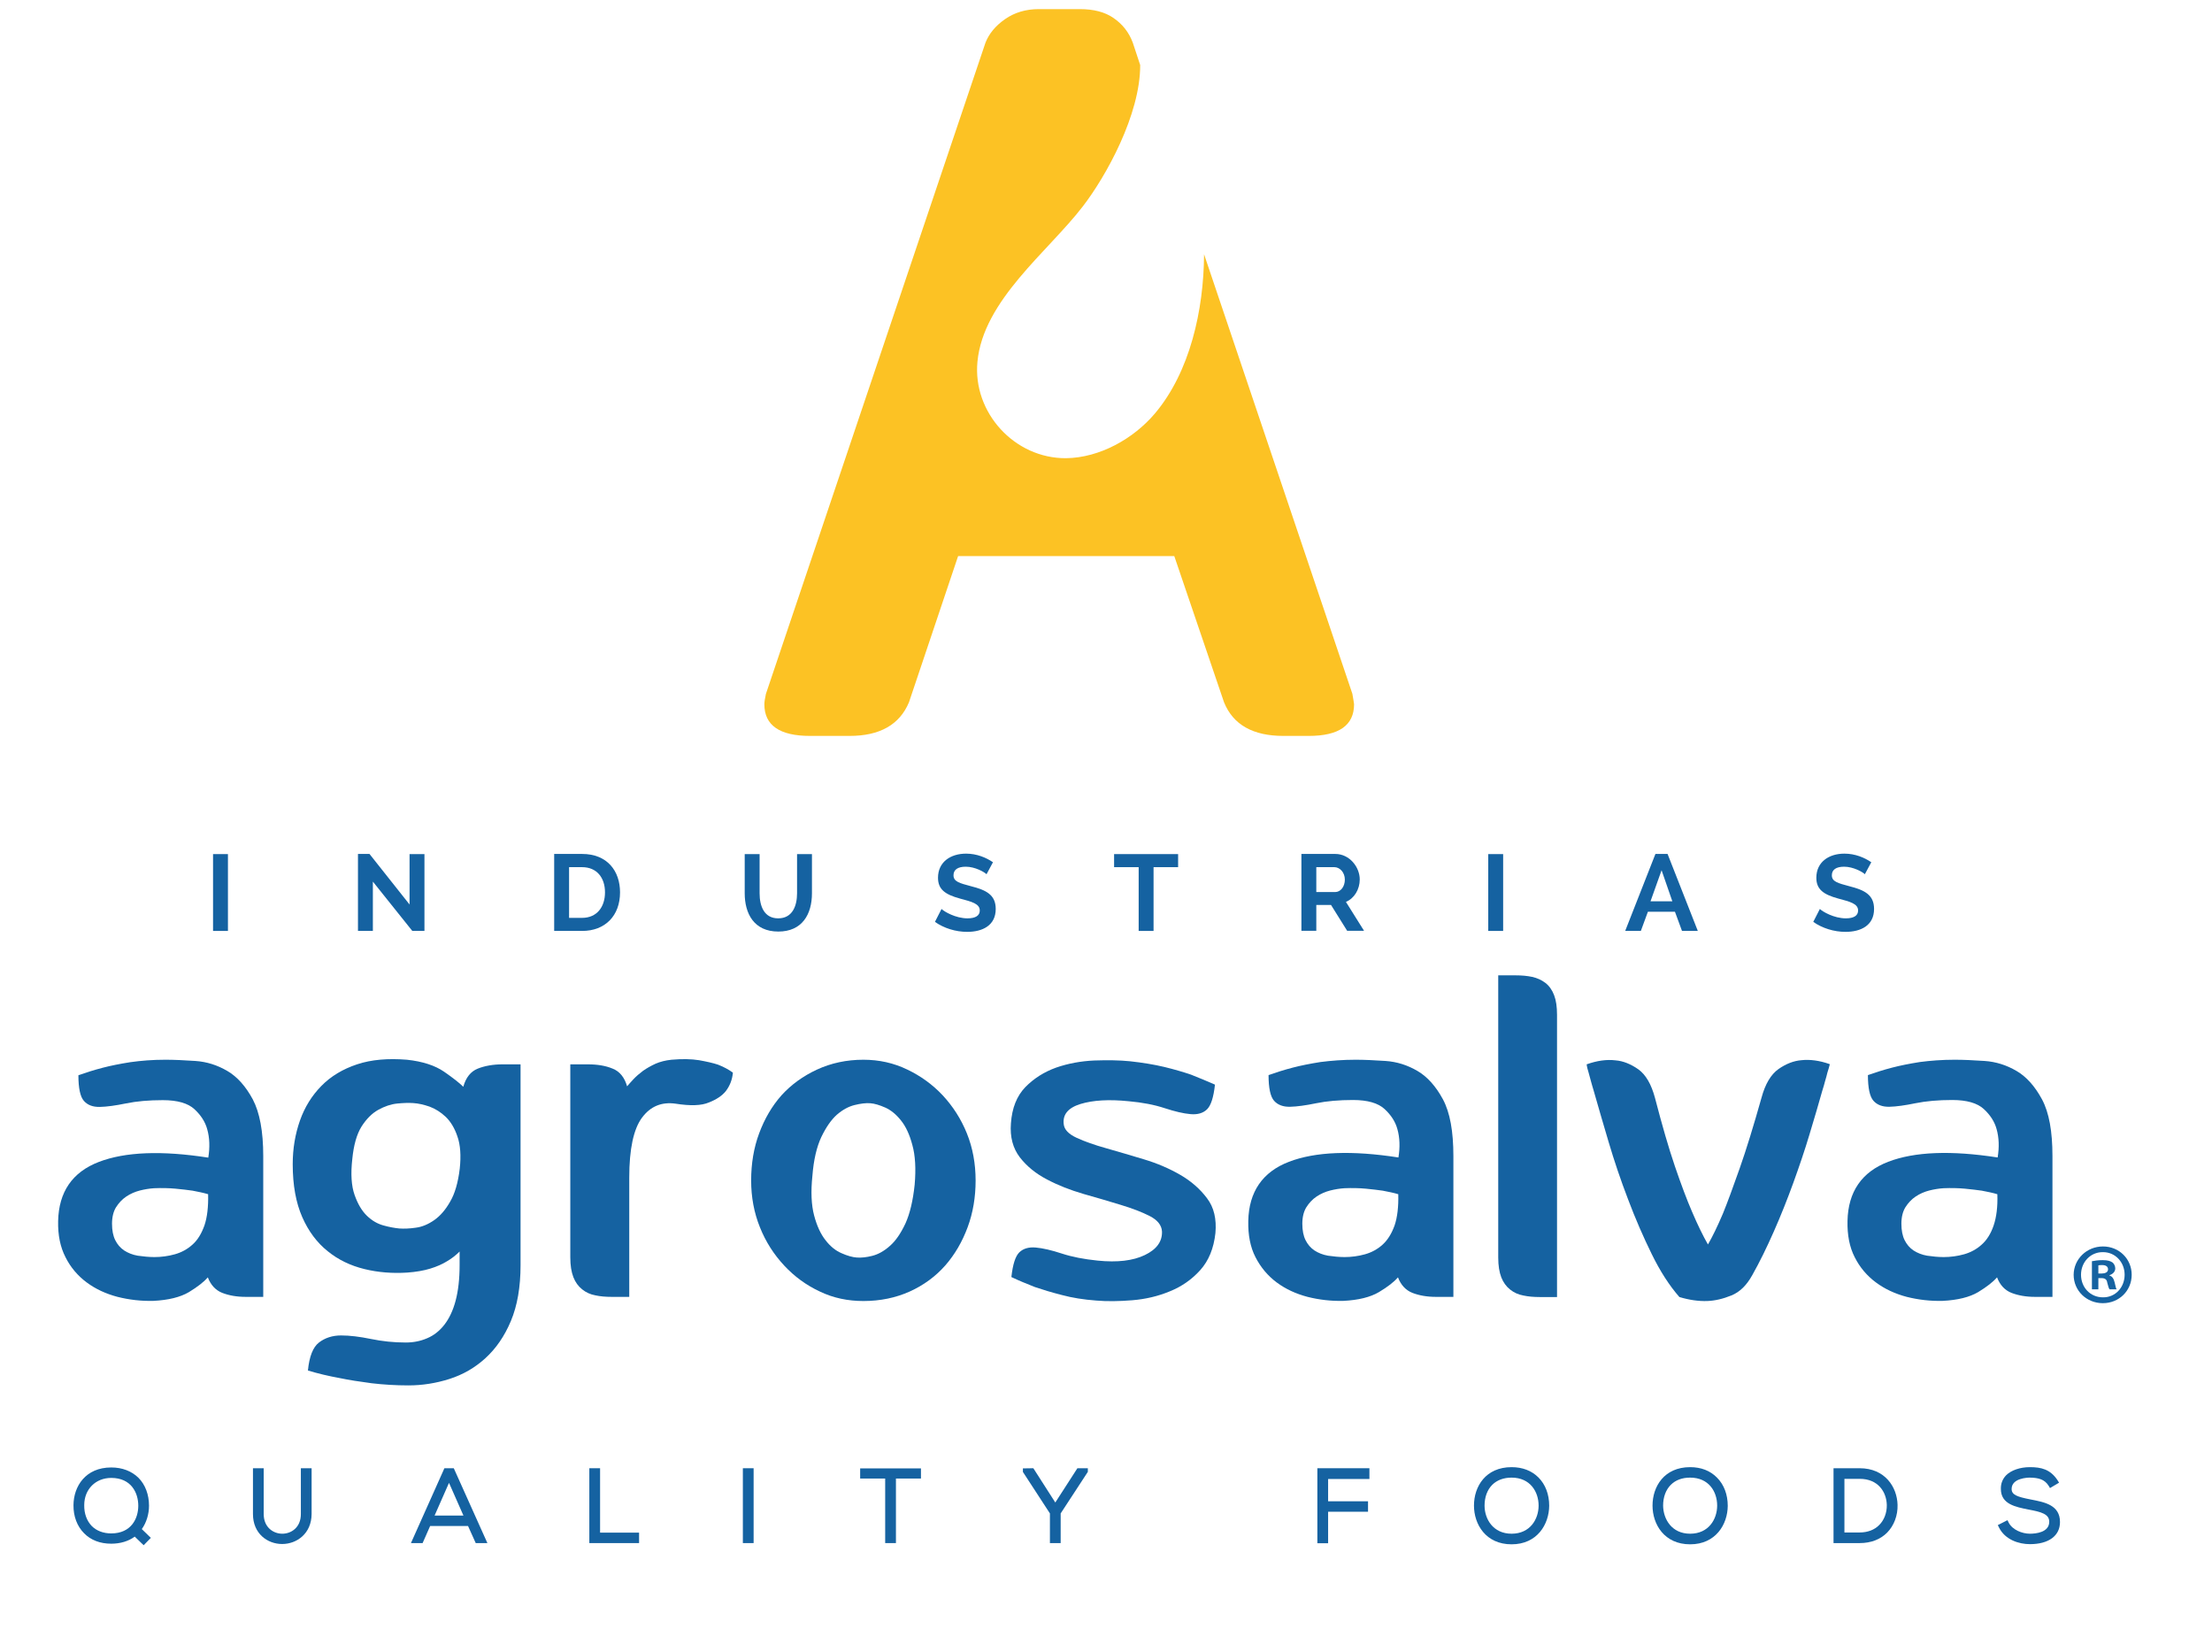 <svg width="150" height="112" xmlns="http://www.w3.org/2000/svg" xmlns:xlink="http://www.w3.org/1999/xlink" overflow="hidden"><defs><clipPath id="clip0"><rect x="902" y="583" width="150" height="112"/></clipPath><clipPath id="clip1"><rect x="905" y="583" width="142" height="105"/></clipPath></defs><g clip-path="url(#clip0)" transform="translate(-902 -583)"><g clip-path="url(#clip1)"><path d="M5.976 101.372C5.976 101.945 5.789 102.538 5.424 102.976L6.018 103.548 5.789 103.798 5.206 103.236C4.82 103.569 4.269 103.777 3.602 103.777 2.009 103.777 1.208 102.632 1.228 101.341 1.239 100.092 2.03 98.967 3.602 98.967 5.185 98.967 5.976 100.092 5.976 101.372M1.582 101.341C1.572 102.455 2.238 103.434 3.602 103.434 4.945 103.434 5.622 102.455 5.622 101.372 5.622 100.269 4.945 99.311 3.602 99.311 2.405 99.311 1.582 100.196 1.582 101.341" fill="#1562A1" transform="matrix(1 0 0 1.001 905.942 583.618)"/><path d="M5.799 104.058 5.195 103.475C4.768 103.788 4.216 103.954 3.602 103.954 2.853 103.954 2.218 103.715 1.759 103.246 1.291 102.778 1.031 102.101 1.041 101.341 1.052 100.071 1.853 98.79 3.602 98.79 4.352 98.79 4.987 99.04 5.445 99.488 5.913 99.956 6.163 100.633 6.163 101.383 6.163 101.955 5.986 102.528 5.674 102.965L6.288 103.559 5.799 104.058ZM3.602 99.498C2.54 99.498 1.77 100.269 1.77 101.341 1.759 101.914 1.947 102.413 2.28 102.757 2.603 103.08 3.061 103.257 3.602 103.257 4.956 103.257 5.435 102.247 5.435 101.383 5.435 100.508 4.956 99.498 3.602 99.498M2.499 99.394C2.228 99.54 2.009 99.727 1.853 99.946 2.02 99.727 2.238 99.54 2.499 99.394" fill="#1562A1" transform="matrix(1 0 0 1.001 905.942 583.618)"/><path d="M16.991 99.03 16.991 101.955C16.991 104.412 13.389 104.423 13.389 101.955L13.389 99.03 13.743 99.03 13.743 101.955C13.743 103.975 16.626 103.965 16.626 101.955L16.626 99.03 16.991 99.03Z" fill="#1562A1" transform="matrix(1 0 0 1.001 905.942 583.618)"/><path d="M15.19 103.975C14.201 103.975 13.212 103.278 13.212 101.945L13.212 98.842 13.94 98.842 13.94 101.945C13.94 102.851 14.596 103.278 15.2 103.278 15.804 103.278 16.46 102.861 16.46 101.945L16.46 98.842 17.189 98.842 17.189 101.945C17.178 103.278 16.179 103.975 15.19 103.975" fill="#1562A1" transform="matrix(1 0 0 1.001 905.942 583.618)"/><path d="M28.433 103.725 27.912 102.57 25.101 102.57 24.591 103.725 24.206 103.725 26.319 99.03 26.715 99.03 28.828 103.725 28.433 103.725ZM27.777 102.236 26.517 99.373 25.257 102.236 27.777 102.236Z" fill="#1562A1" transform="matrix(1 0 0 1.001 905.942 583.618)"/><path d="M29.109 103.913 28.318 103.913 27.797 102.757 25.226 102.757 24.716 103.913 23.925 103.913 26.194 98.842 26.829 98.842 29.109 103.913ZM25.528 102.049 27.485 102.049 26.506 99.832 25.528 102.049Z" fill="#1562A1" transform="matrix(1 0 0 1.001 905.942 583.618)"/><path d="M36.564 99.03 36.564 103.382 39.208 103.382 39.208 103.725 36.199 103.725 36.199 99.03Z" fill="#1562A1" transform="matrix(1 0 0 1.001 905.942 583.618)"/><path d="M39.395 103.913 36.022 103.913 36.022 98.842 36.751 98.842 36.751 103.205 39.395 103.205Z" fill="#1562A1" transform="matrix(1 0 0 1.001 905.942 583.618)"/><path d="M46.621 99.03 46.975 99.03 46.975 103.725 46.621 103.725Z" fill="#1562A1" transform="matrix(1 0 0 1.001 905.942 583.618)"/><path d="M46.433 98.842 47.162 98.842 47.162 103.913 46.433 103.913Z" fill="#1562A1" transform="matrix(1 0 0 1.001 905.942 583.618)"/><path d="M56.272 99.363 54.575 99.363 54.575 99.04 58.333 99.04 58.333 99.363 56.636 99.363 56.636 103.725 56.272 103.725Z" fill="#1562A1" transform="matrix(1 0 0 1.001 905.942 583.618)"/><path d="M56.813 103.913 56.084 103.913 56.084 99.54 54.387 99.54 54.387 98.853 58.51 98.853 58.51 99.54 56.813 99.54Z" fill="#1562A1" transform="matrix(1 0 0 1.001 905.942 583.618)"/><path d="M67.443 101.851 65.61 99.04 65.61 99.03 66.027 99.03 67.62 101.497 69.223 99.03 69.639 99.03 69.639 99.04 67.807 101.851 67.807 103.725 67.443 103.725Z" fill="#1562A1" transform="matrix(1 0 0 1.001 905.942 583.618)"/><path d="M67.984 103.913 67.255 103.913 67.255 101.903 65.423 99.092 65.423 98.853 66.131 98.842 67.62 101.164 69.119 98.842 69.827 98.842 69.827 99.082 69.796 99.134 67.984 101.903Z" fill="#1562A1" transform="matrix(1 0 0 1.001 905.942 583.618)"/><path d="M85.933 101.268 88.64 101.268 88.64 101.601 85.933 101.601 85.933 103.736 85.568 103.736 85.568 99.03 88.733 99.03 88.733 99.394 85.933 99.394Z" fill="#1562A1" transform="matrix(1 0 0 1.001 905.942 583.618)"/><path d="M86.12 103.923 85.391 103.923 85.391 98.842 88.921 98.842 88.921 99.571 86.12 99.571 86.12 101.081 88.827 101.081 88.827 101.789 86.12 101.789Z" fill="#1562A1" transform="matrix(1 0 0 1.001 905.942 583.618)"/><path d="M100.925 101.383C100.914 102.611 100.133 103.808 98.551 103.808 96.968 103.808 96.177 102.611 96.177 101.372 96.177 100.113 96.958 98.957 98.551 98.957 100.144 98.957 100.935 100.113 100.925 101.383M96.542 101.372C96.552 102.434 97.218 103.465 98.561 103.465 99.904 103.465 100.581 102.434 100.581 101.372 100.581 100.29 99.915 99.29 98.561 99.29 97.208 99.29 96.531 100.269 96.542 101.372" fill="#1562A1" transform="matrix(1 0 0 1.001 905.942 583.618)"/><path d="M98.561 103.996C96.802 103.996 96.011 102.632 96.011 101.372 96.011 100.081 96.802 98.769 98.561 98.769 99.3 98.769 99.925 99.009 100.383 99.467 100.862 99.946 101.112 100.623 101.112 101.383 101.102 102.642 100.3 103.996 98.561 103.996M98.561 99.478C98.03 99.478 97.572 99.644 97.249 99.967 96.906 100.31 96.729 100.81 96.729 101.372 96.729 102.288 97.312 103.278 98.561 103.278 99.821 103.278 100.394 102.288 100.394 101.372 100.394 100.435 99.821 99.478 98.561 99.478" fill="#1562A1" transform="matrix(1 0 0 1.001 905.942 583.618)"/><path d="M113.033 101.383C113.022 102.611 112.241 103.808 110.659 103.808 109.076 103.808 108.285 102.611 108.285 101.372 108.285 100.113 109.076 98.957 110.659 98.957 112.252 98.957 113.043 100.113 113.033 101.383M108.65 101.372C108.66 102.434 109.326 103.465 110.669 103.465 112.012 103.465 112.689 102.434 112.689 101.372 112.689 100.29 112.012 99.29 110.669 99.29 109.316 99.29 108.65 100.269 108.65 101.372" fill="#1562A1" transform="matrix(1 0 0 1.001 905.942 583.618)"/><path d="M110.669 103.996C108.91 103.996 108.119 102.632 108.119 101.372 108.119 100.081 108.91 98.769 110.669 98.769 111.409 98.769 112.033 99.009 112.491 99.478 112.97 99.956 113.22 100.633 113.22 101.393 113.21 102.642 112.408 103.996 110.669 103.996M110.669 99.478C110.128 99.478 109.68 99.644 109.358 99.967 109.014 100.31 108.837 100.81 108.837 101.372 108.847 102.288 109.42 103.278 110.669 103.278 111.929 103.278 112.502 102.288 112.502 101.372 112.502 100.435 111.94 99.478 110.669 99.478" fill="#1562A1" transform="matrix(1 0 0 1.001 905.942 583.618)"/><path d="M124.547 101.331C124.579 102.528 123.808 103.736 122.163 103.736L120.57 103.736 120.57 99.04 122.163 99.04C123.756 99.03 124.526 100.165 124.547 101.331M120.935 99.373 120.935 103.382 122.163 103.382C123.558 103.382 124.204 102.33 124.183 101.331 124.162 100.352 123.517 99.373 122.163 99.373L120.935 99.373Z" fill="#1562A1" transform="matrix(1 0 0 1.001 905.942 583.618)"/><path d="M122.163 103.913 120.393 103.913 120.393 98.842 122.163 98.842C123.891 98.842 124.703 100.123 124.735 101.32 124.756 102.039 124.495 102.726 124.037 103.194 123.579 103.663 122.934 103.913 122.163 103.913M121.122 103.194 122.163 103.194C122.705 103.194 123.173 103.017 123.496 102.684 123.829 102.351 124.016 101.851 124.006 101.331 123.985 100.446 123.412 99.561 122.174 99.561L121.132 99.561 121.132 103.194ZM124.162 102.351C124.068 102.559 123.943 102.736 123.798 102.903 123.954 102.747 124.068 102.559 124.162 102.351" fill="#1562A1" transform="matrix(1 0 0 1.001 905.942 583.618)"/><path d="M135.135 99.936C134.792 99.384 134.24 99.3 133.709 99.3 133.157 99.3 132.283 99.498 132.283 100.258 132.283 100.852 132.928 100.998 133.719 101.143 134.625 101.32 135.562 101.476 135.562 102.497 135.552 103.559 134.49 103.808 133.699 103.808 132.97 103.808 132.137 103.507 131.773 102.788L132.095 102.622C132.387 103.194 133.126 103.475 133.699 103.475 134.271 103.475 135.198 103.319 135.198 102.486 135.208 101.778 134.427 101.633 133.657 101.476 132.793 101.31 131.918 101.133 131.918 100.269 131.897 99.28 132.928 98.967 133.699 98.967 134.365 98.967 134.958 99.082 135.416 99.769L135.135 99.936Z" fill="#1562A1" transform="matrix(1 0 0 1.001 905.942 583.618)"/><path d="M133.709 103.985C132.97 103.985 132.033 103.694 131.616 102.861L131.533 102.695 132.189 102.361 132.272 102.528C132.522 103.017 133.188 103.278 133.709 103.278 134.105 103.278 135.021 103.194 135.021 102.465 135.021 101.945 134.469 101.799 133.626 101.643 132.741 101.466 131.741 101.279 131.741 100.248 131.731 99.883 131.856 99.571 132.095 99.321 132.439 98.978 133.043 98.769 133.709 98.769 134.479 98.769 135.094 98.915 135.583 99.654L135.687 99.821 135.073 100.185 134.979 100.029C134.698 99.582 134.271 99.488 133.709 99.478 133.584 99.478 132.47 99.498 132.47 100.248 132.47 100.644 132.845 100.779 133.751 100.956L133.803 100.966C134.719 101.143 135.75 101.341 135.75 102.486 135.75 103.423 134.979 103.985 133.709 103.985M135.031 101.737C135.146 101.82 135.239 101.935 135.312 102.07 135.239 101.935 135.146 101.83 135.031 101.737" fill="#1562A1" transform="matrix(1 0 0 1.001 905.942 583.618)"/><path d="M87.765 46.381 77.708 16.606C77.687 20.395 76.75 24.581 74.376 27.391 72.929 29.099 70.639 30.39 68.359 30.421 64.861 30.452 62.008 27.329 62.341 23.883 62.737 19.718 67.11 16.449 69.483 13.368 71.045 11.348 73.387 7.152 73.377 3.79L72.877 2.28C72.617 1.572 72.169 1.01 71.555 0.593 70.983 0.198 70.222 0 69.275 0L66.506 0C65.621 0 64.861 0.229 64.215 0.677 63.57 1.124 63.122 1.666 62.883 2.28L47.995 46.392C47.922 46.725 47.891 46.954 47.891 47.089 47.891 48.515 48.922 49.234 50.993 49.234L53.669 49.234C55.72 49.234 57.063 48.474 57.698 46.954L61.029 37.053 75.688 37.053 79.061 46.954C79.676 48.474 81.019 49.234 83.091 49.234L84.808 49.234C86.859 49.234 87.88 48.515 87.88 47.089 87.859 46.943 87.828 46.714 87.765 46.381" fill="#FCC224" transform="matrix(1 0 0 1.001 905.942 583.618)"/><path d="M7.277 71.17C7.86 71.17 8.537 71.201 9.307 71.253 10.078 71.305 10.796 71.534 11.473 71.93 12.15 72.326 12.722 72.971 13.201 73.856 13.67 74.751 13.909 76.021 13.909 77.698L13.909 87.234 12.722 87.234C12.108 87.234 11.588 87.14 11.129 86.963 10.682 86.786 10.349 86.433 10.151 85.912 9.88 86.224 9.453 86.557 8.87 86.911 8.287 87.255 7.486 87.453 6.465 87.505 5.632 87.526 4.82 87.432 4.029 87.234 3.238 87.026 2.54 86.703 1.936 86.255 1.333 85.808 0.843 85.235 0.5 84.548 0.146 83.861-0.021 83.049 0 82.102 0.042 80.123 0.968 78.78 2.759 78.093 4.55 77.406 7.027 77.312 10.182 77.802 10.296 77.104 10.276 76.459 10.109 75.876 9.974 75.376 9.682 74.928 9.245 74.522 8.808 74.116 8.089 73.908 7.1 73.908 6.153 73.908 5.32 73.981 4.612 74.127 3.904 74.272 3.311 74.356 2.832 74.366 2.353 74.376 1.999 74.241 1.749 73.96 1.499 73.679 1.374 73.096 1.374 72.221 1.874 72.044 2.426 71.867 3.03 71.711 3.55 71.576 4.164 71.451 4.893 71.336 5.632 71.232 6.413 71.17 7.277 71.17M6.528 84.538C6.996 84.538 7.465 84.475 7.912 84.35 8.36 84.225 8.766 84.007 9.11 83.694 9.464 83.382 9.724 82.945 9.922 82.393 10.109 81.841 10.192 81.133 10.172 80.279 9.859 80.186 9.505 80.113 9.12 80.04 8.808 79.998 8.423 79.946 7.964 79.905 7.517 79.863 7.027 79.853 6.507 79.874 6.195 79.894 5.872 79.946 5.539 80.03 5.216 80.113 4.904 80.248 4.622 80.436 4.341 80.623 4.112 80.873 3.925 81.165 3.748 81.456 3.654 81.831 3.654 82.278 3.654 82.726 3.727 83.101 3.873 83.392 4.019 83.684 4.216 83.913 4.477 84.09 4.737 84.257 5.039 84.382 5.393 84.444 5.778 84.496 6.143 84.538 6.528 84.538" fill="#1562A1" transform="matrix(1 0 0 1.001 905.942 583.618)"/><path d="M31.358 71.482 31.358 85.079C31.358 86.568 31.139 87.828 30.702 88.869 30.265 89.91 29.682 90.743 28.974 91.388 28.266 92.034 27.454 92.502 26.538 92.794 25.622 93.085 24.695 93.231 23.748 93.231 22.894 93.231 22.061 93.179 21.259 93.085 20.458 92.981 19.729 92.867 19.073 92.731 18.334 92.596 17.616 92.429 16.939 92.221 17.032 91.274 17.282 90.638 17.688 90.326 18.094 90.014 18.594 89.847 19.188 89.847 19.781 89.847 20.458 89.931 21.218 90.087 21.978 90.243 22.759 90.326 23.571 90.326 24.091 90.326 24.57 90.233 25.028 90.035 25.476 89.847 25.871 89.535 26.194 89.118 26.517 88.702 26.777 88.161 26.954 87.494 27.131 86.828 27.225 86.026 27.225 85.079L27.225 84.163C26.975 84.413 26.683 84.642 26.34 84.84 26.048 85.017 25.684 85.183 25.236 85.319 24.799 85.454 24.268 85.547 23.664 85.589 22.675 85.652 21.707 85.579 20.77 85.35 19.833 85.121 19 84.725 18.282 84.142 17.563 83.569 16.98 82.799 16.554 81.831 16.127 80.862 15.908 79.665 15.908 78.249 15.908 77.188 16.075 76.209 16.397 75.293 16.72 74.376 17.209 73.596 17.855 72.94 18.5 72.284 19.302 71.805 20.27 71.482 21.238 71.159 22.373 71.066 23.654 71.17 24.716 71.284 25.549 71.555 26.173 71.982 26.788 72.409 27.225 72.752 27.475 73.002 27.652 72.367 27.985 71.961 28.453 71.774 28.922 71.586 29.494 71.482 30.14 71.482L31.358 71.482ZM27.235 78.541C27.329 77.666 27.277 76.938 27.079 76.375 26.892 75.813 26.621 75.365 26.288 75.043 25.944 74.72 25.58 74.491 25.184 74.345 24.789 74.21 24.424 74.127 24.081 74.106 23.789 74.085 23.425 74.095 22.998 74.137 22.571 74.179 22.144 74.324 21.707 74.564 21.28 74.803 20.905 75.178 20.572 75.699 20.25 76.219 20.041 76.948 19.948 77.895 19.833 78.905 19.885 79.717 20.104 80.332 20.322 80.946 20.593 81.404 20.937 81.737 21.28 82.07 21.645 82.278 22.051 82.393 22.457 82.507 22.821 82.57 23.133 82.601 23.446 82.622 23.82 82.612 24.247 82.549 24.674 82.497 25.091 82.32 25.497 82.039 25.903 81.758 26.267 81.341 26.579 80.79 26.902 80.248 27.121 79.499 27.235 78.541" fill="#1562A1" transform="matrix(1 0 0 1.001 905.942 583.618)"/><path d="M41.873 74.147C40.926 74.012 40.166 74.324 39.593 75.095 39.021 75.865 38.729 77.219 38.729 79.155L38.729 87.234 37.542 87.234C37.136 87.234 36.761 87.203 36.428 87.13 36.085 87.067 35.793 86.932 35.533 86.724 35.273 86.516 35.075 86.245 34.94 85.901 34.804 85.547 34.731 85.11 34.731 84.558L34.731 71.482 35.918 71.482C36.574 71.482 37.136 71.576 37.605 71.774 38.084 71.961 38.406 72.367 38.583 72.971 38.698 72.836 38.844 72.669 39.021 72.482 39.198 72.294 39.416 72.107 39.666 71.919 39.916 71.743 40.197 71.586 40.509 71.441 40.822 71.305 41.186 71.212 41.592 71.17 42.31 71.107 42.935 71.118 43.456 71.201 43.976 71.295 44.403 71.388 44.747 71.503 45.153 71.659 45.486 71.847 45.757 72.044 45.715 72.523 45.548 72.94 45.278 73.294 45.028 73.606 44.642 73.866 44.132 74.064 43.622 74.283 42.873 74.304 41.873 74.147" fill="#1562A1" transform="matrix(1 0 0 1.001 905.942 583.618)"/><path d="M59.978 73.575C60.675 74.324 61.227 75.178 61.623 76.157 62.019 77.135 62.216 78.208 62.216 79.353 62.216 80.477 62.039 81.539 61.675 82.518 61.311 83.496 60.811 84.361 60.155 85.11 59.499 85.849 58.697 86.443 57.75 86.87 56.803 87.297 55.751 87.515 54.606 87.515 53.544 87.515 52.555 87.307 51.649 86.87 50.733 86.443 49.931 85.86 49.234 85.11 48.536 84.361 47.984 83.507 47.589 82.518 47.193 81.539 46.995 80.477 46.995 79.353 46.995 78.208 47.172 77.135 47.537 76.157 47.901 75.178 48.401 74.314 49.057 73.575 49.713 72.856 50.514 72.273 51.462 71.836 52.409 71.399 53.461 71.17 54.606 71.17 55.668 71.17 56.657 71.388 57.584 71.836 58.5 72.273 59.301 72.856 59.978 73.575M54.158 84.569C54.45 84.59 54.804 84.558 55.21 84.454 55.616 84.35 56.011 84.132 56.407 83.778 56.803 83.434 57.146 82.924 57.459 82.258 57.761 81.591 57.969 80.717 58.083 79.634 58.177 78.551 58.125 77.656 57.927 76.948 57.74 76.24 57.479 75.678 57.146 75.272 56.824 74.866 56.459 74.574 56.084 74.408 55.699 74.241 55.366 74.137 55.064 74.116 54.773 74.095 54.419 74.137 54.002 74.241 53.586 74.345 53.19 74.564 52.805 74.897 52.42 75.241 52.076 75.74 51.753 76.407 51.441 77.073 51.233 77.948 51.149 79.03 51.035 80.113 51.077 81.008 51.264 81.716 51.451 82.424 51.712 82.986 52.045 83.403 52.367 83.819 52.732 84.111 53.127 84.277 53.523 84.454 53.867 84.548 54.158 84.569" fill="#1562A1" transform="matrix(1 0 0 1.001 905.942 583.618)"/><path d="M78.478 82.913C78.364 83.955 78.02 84.787 77.448 85.423 76.875 86.058 76.188 86.537 75.386 86.859 74.585 87.192 73.731 87.39 72.836 87.463 71.93 87.536 71.118 87.546 70.4 87.484 69.546 87.421 68.765 87.297 68.067 87.109 67.37 86.932 66.756 86.745 66.235 86.568 65.652 86.339 65.121 86.12 64.642 85.891 64.736 85.037 64.913 84.475 65.183 84.215 65.454 83.955 65.829 83.85 66.297 83.892 66.766 83.934 67.359 84.069 68.057 84.298 68.754 84.527 69.567 84.683 70.493 84.777 71.826 84.912 72.888 84.787 73.689 84.402 74.491 84.017 74.876 83.486 74.855 82.809 74.835 82.383 74.553 82.029 74.022 81.758 73.492 81.487 72.836 81.237 72.044 80.998 71.253 80.758 70.42 80.509 69.525 80.259 68.63 79.998 67.807 79.676 67.058 79.28 66.297 78.885 65.683 78.385 65.215 77.781 64.746 77.167 64.538 76.407 64.611 75.48 64.684 74.439 65.007 73.627 65.59 73.023 66.173 72.43 66.87 71.992 67.682 71.701 68.494 71.42 69.348 71.264 70.254 71.222 71.159 71.191 71.972 71.201 72.69 71.274 73.544 71.368 74.314 71.493 75.012 71.659 75.699 71.826 76.302 72.003 76.823 72.18 77.406 72.409 77.948 72.638 78.447 72.856 78.353 73.71 78.177 74.272 77.906 74.533 77.635 74.793 77.26 74.897 76.792 74.855 76.313 74.814 75.73 74.678 75.032 74.449 74.335 74.22 73.523 74.064 72.596 73.981 71.264 73.846 70.181 73.908 69.327 74.168 68.484 74.428 68.109 74.887 68.192 75.543 68.234 75.907 68.525 76.209 69.067 76.459 69.608 76.709 70.285 76.948 71.076 77.167 71.878 77.396 72.731 77.645 73.627 77.916 74.533 78.187 75.355 78.541 76.094 78.968 76.834 79.395 77.437 79.926 77.906 80.55 78.385 81.175 78.562 81.966 78.478 82.913" fill="#1562A1" transform="matrix(1 0 0 1.001 905.942 583.618)"/><path d="M87.984 71.17C88.567 71.17 89.243 71.201 90.014 71.253 90.784 71.305 91.503 71.534 92.179 71.93 92.856 72.326 93.429 72.971 93.908 73.856 94.386 74.751 94.615 76.021 94.615 77.698L94.615 87.234 93.429 87.234C92.825 87.234 92.294 87.14 91.836 86.963 91.388 86.786 91.055 86.433 90.857 85.912 90.587 86.224 90.16 86.557 89.566 86.911 88.983 87.255 88.181 87.453 87.161 87.505 86.328 87.526 85.516 87.432 84.725 87.234 83.934 87.026 83.236 86.703 82.632 86.255 82.029 85.808 81.55 85.235 81.196 84.548 80.842 83.861 80.686 83.038 80.706 82.091 80.748 80.113 81.675 78.77 83.465 78.083 85.256 77.396 87.734 77.302 90.888 77.791 91.003 77.094 90.982 76.448 90.816 75.865 90.68 75.365 90.389 74.918 89.951 74.512 89.514 74.106 88.796 73.898 87.807 73.898 86.859 73.898 86.026 73.971 85.319 74.116 84.611 74.262 84.017 74.345 83.538 74.356 83.07 74.366 82.705 74.231 82.455 73.95 82.206 73.668 82.081 73.085 82.081 72.211 82.58 72.034 83.132 71.857 83.736 71.701 84.257 71.566 84.871 71.441 85.6 71.326 86.339 71.232 87.12 71.17 87.984 71.17M87.234 84.538C87.703 84.538 88.171 84.475 88.619 84.35 89.067 84.225 89.472 84.007 89.816 83.694 90.16 83.382 90.43 82.945 90.628 82.393 90.816 81.841 90.899 81.133 90.878 80.279 90.566 80.186 90.212 80.113 89.826 80.04 89.514 79.998 89.129 79.946 88.681 79.905 88.234 79.863 87.744 79.853 87.224 79.874 86.911 79.894 86.589 79.946 86.255 80.03 85.933 80.113 85.62 80.248 85.339 80.436 85.058 80.623 84.829 80.873 84.642 81.165 84.465 81.456 84.371 81.831 84.371 82.278 84.371 82.726 84.444 83.101 84.59 83.392 84.736 83.684 84.933 83.913 85.194 84.09 85.454 84.257 85.756 84.382 86.11 84.444 86.484 84.496 86.849 84.538 87.234 84.538" fill="#1562A1" transform="matrix(1 0 0 1.001 905.942 583.618)"/><path d="M99.956 65.558C100.29 65.631 100.591 65.766 100.852 65.964 101.112 66.162 101.31 66.443 101.445 66.797 101.581 67.151 101.643 67.588 101.643 68.13L101.643 87.245 100.467 87.245C100.061 87.245 99.686 87.213 99.353 87.14 99.009 87.078 98.718 86.943 98.457 86.734 98.197 86.526 97.999 86.255 97.864 85.912 97.728 85.558 97.656 85.121 97.656 84.569L97.656 65.454 98.842 65.454C99.249 65.454 99.613 65.486 99.956 65.558" fill="#1562A1" transform="matrix(1 0 0 1.001 905.942 583.618)"/><path d="M115.51 73.741C115.76 72.815 116.146 72.169 116.656 71.805 117.176 71.441 117.697 71.243 118.217 71.201 118.8 71.139 119.446 71.222 120.143 71.472 120.102 71.649 120.039 71.847 119.977 72.044 119.935 72.221 119.883 72.419 119.821 72.617 119.769 72.825 119.706 73.034 119.633 73.263 119.383 74.137 119.102 75.126 118.769 76.209 118.446 77.292 118.072 78.385 117.666 79.509 117.26 80.623 116.822 81.727 116.343 82.809 115.864 83.892 115.386 84.871 114.886 85.756 114.501 86.453 114.032 86.911 113.46 87.14 112.897 87.37 112.356 87.494 111.835 87.515 111.232 87.536 110.596 87.442 109.941 87.245 109.264 86.474 108.639 85.506 108.067 84.34 107.494 83.174 106.953 81.935 106.463 80.633 105.964 79.332 105.526 78.041 105.141 76.74 104.756 75.449 104.423 74.293 104.131 73.273 104.069 73.054 103.996 72.836 103.944 72.627 103.892 72.43 103.84 72.232 103.788 72.055 103.725 71.857 103.673 71.659 103.652 71.482 104.35 71.232 105.006 71.139 105.61 71.212 106.13 71.253 106.64 71.461 107.15 71.815 107.661 72.18 108.035 72.825 108.285 73.752 108.764 75.595 109.212 77.146 109.639 78.395 110.066 79.644 110.451 80.665 110.794 81.456 111.18 82.362 111.544 83.101 111.877 83.684 112.169 83.184 112.512 82.487 112.897 81.581 113.21 80.811 113.584 79.79 114.032 78.52 114.48 77.25 114.969 75.657 115.51 73.741" fill="#1562A1" transform="matrix(1 0 0 1.001 905.942 583.618)"/><path d="M128.608 71.17C129.191 71.17 129.867 71.201 130.638 71.253 131.408 71.305 132.127 71.534 132.803 71.93 133.48 72.326 134.053 72.971 134.531 73.856 135.01 74.751 135.239 76.021 135.239 77.698L135.239 87.234 134.053 87.234C133.449 87.234 132.918 87.14 132.46 86.963 132.012 86.786 131.679 86.433 131.481 85.912 131.21 86.224 130.783 86.557 130.2 86.911 129.617 87.255 128.816 87.453 127.796 87.505 126.963 87.526 126.151 87.432 125.359 87.234 124.568 87.026 123.871 86.703 123.267 86.255 122.663 85.808 122.174 85.235 121.83 84.548 121.476 83.861 121.32 83.038 121.341 82.091 121.382 80.113 122.309 78.77 124.1 78.083 125.89 77.396 128.368 77.302 131.523 77.791 131.637 77.094 131.616 76.448 131.45 75.865 131.314 75.365 131.023 74.918 130.586 74.512 130.148 74.106 129.43 73.898 128.441 73.898 127.494 73.898 126.671 73.971 125.953 74.116 125.245 74.262 124.651 74.345 124.183 74.356 123.714 74.366 123.35 74.231 123.1 73.95 122.85 73.668 122.725 73.085 122.725 72.211 123.225 72.034 123.777 71.857 124.381 71.701 124.901 71.566 125.516 71.441 126.244 71.326 126.963 71.232 127.743 71.17 128.608 71.17M127.858 84.538C128.326 84.538 128.795 84.475 129.243 84.35 129.69 84.225 130.096 84.007 130.44 83.694 130.794 83.382 131.065 82.945 131.252 82.393 131.439 81.841 131.533 81.133 131.502 80.279 131.19 80.186 130.836 80.113 130.45 80.04 130.138 79.998 129.753 79.946 129.305 79.905 128.857 79.863 128.368 79.853 127.848 79.874 127.535 79.894 127.213 79.946 126.879 80.03 126.557 80.113 126.244 80.248 125.963 80.436 125.682 80.623 125.453 80.873 125.266 81.165 125.089 81.456 124.995 81.831 124.995 82.278 124.995 82.726 125.068 83.101 125.214 83.392 125.359 83.684 125.557 83.913 125.817 84.09 126.078 84.257 126.38 84.382 126.734 84.444 127.108 84.496 127.473 84.538 127.858 84.538" fill="#1562A1" transform="matrix(1 0 0 1.001 905.942 583.618)"/><path d="M138.665 83.819C139.768 83.819 140.612 84.673 140.612 85.735 140.612 86.818 139.758 87.661 138.654 87.661 137.551 87.661 136.676 86.818 136.676 85.735 136.687 84.673 137.561 83.819 138.665 83.819L138.665 83.819ZM138.644 84.204C137.801 84.204 137.176 84.892 137.176 85.735 137.176 86.589 137.801 87.265 138.665 87.265 139.508 87.276 140.133 86.589 140.133 85.735 140.133 84.892 139.508 84.204 138.665 84.204L138.644 84.204ZM138.352 86.724 137.915 86.724 137.915 84.819C138.082 84.787 138.331 84.746 138.644 84.746 138.998 84.746 139.164 84.808 139.31 84.902 139.414 84.985 139.498 85.141 139.498 85.308 139.498 85.527 139.331 85.693 139.102 85.766L139.102 85.787C139.289 85.839 139.393 85.995 139.456 86.255 139.518 86.547 139.55 86.662 139.591 86.724L139.112 86.724C139.05 86.651 139.019 86.495 138.956 86.276 138.925 86.058 138.81 85.964 138.561 85.964L138.352 85.964 138.352 86.724ZM138.363 85.652 138.571 85.652C138.81 85.652 139.008 85.568 139.008 85.371 139.008 85.194 138.883 85.079 138.602 85.079 138.477 85.079 138.404 85.089 138.352 85.1L138.352 85.652Z" fill="#1562A1" transform="matrix(1 0 0 1.001 905.942 583.618)"/><path d="M10.505 62.445 10.505 57.24 11.515 57.24 11.515 62.445 10.505 62.445Z" fill="#1562A1" transform="matrix(1 0 0 1.001 905.942 583.618)"/><path d="M21.343 59.103 21.343 62.445 20.333 62.445 20.333 57.23 21.114 57.23 23.831 60.655 23.831 57.24 24.841 57.24 24.841 62.445 24.018 62.445 21.343 59.103Z" fill="#1562A1" transform="matrix(1 0 0 1.001 905.942 583.618)"/><path d="M33.638 62.445 33.638 57.23 35.533 57.23C37.24 57.23 38.104 58.385 38.104 59.832 38.104 61.415 37.094 62.445 35.533 62.445L33.638 62.445ZM35.533 58.125 34.648 58.125 34.648 61.56 35.533 61.56C36.532 61.56 37.084 60.821 37.084 59.832 37.084 58.833 36.522 58.125 35.533 58.125Z" fill="#1562A1" transform="matrix(1 0 0 1.001 905.942 583.618)"/><path d="M50.108 59.895 50.108 57.24 51.118 57.24 51.118 59.895C51.118 61.321 50.452 62.487 48.838 62.487 47.172 62.487 46.558 61.248 46.558 59.895L46.558 57.24 47.568 57.24 47.568 59.895C47.568 60.769 47.88 61.592 48.828 61.592 49.796 61.592 50.108 60.748 50.108 59.895Z" fill="#1562A1" transform="matrix(1 0 0 1.001 905.942 583.618)"/><path d="M62.956 58.604C62.82 58.458 62.175 58.094 61.55 58.094 60.998 58.094 60.717 58.302 60.717 58.677 60.717 59.103 61.123 59.208 61.904 59.416 62.935 59.676 63.58 59.999 63.58 60.957 63.58 62.081 62.675 62.508 61.644 62.508 60.863 62.508 60.061 62.258 59.458 61.831L59.905 60.957C60.082 61.134 60.863 61.592 61.665 61.592 62.216 61.592 62.498 61.404 62.498 61.061 62.498 60.603 61.967 60.467 61.144 60.249 60.155 59.978 59.666 59.634 59.666 58.843 59.666 57.781 60.509 57.209 61.571 57.209 62.3 57.209 62.935 57.479 63.393 57.792L62.956 58.604Z" fill="#1562A1" transform="matrix(1 0 0 1.001 905.942 583.618)"/><path d="M75.938 58.125 74.283 58.125 74.283 62.445 73.273 62.445 73.273 58.125 71.607 58.125 71.607 57.24 75.948 57.24 75.948 58.125Z" fill="#1562A1" transform="matrix(1 0 0 1.001 905.942 583.618)"/><path d="M84.309 62.445 84.309 57.23 86.609 57.23C87.567 57.23 88.265 58.114 88.265 58.958 88.265 59.624 87.9 60.238 87.328 60.478L88.556 62.435 87.411 62.435 86.318 60.686 85.319 60.686 85.319 62.435 84.309 62.435ZM85.329 59.811 86.599 59.811C86.974 59.811 87.255 59.437 87.255 58.968 87.255 58.479 86.911 58.125 86.547 58.125L85.319 58.125 85.319 59.811Z" fill="#1562A1" transform="matrix(1 0 0 1.001 905.942 583.618)"/><path d="M96.979 62.445 96.979 57.24 97.989 57.24 97.989 62.445 96.979 62.445Z" fill="#1562A1" transform="matrix(1 0 0 1.001 905.942 583.618)"/><path d="M106.265 62.445 108.316 57.23 109.139 57.23 111.19 62.445 110.118 62.445 109.639 61.144 107.806 61.144 107.327 62.445 106.265 62.445ZM108.733 58.333 107.983 60.436 109.462 60.436 108.733 58.333Z" fill="#1562A1" transform="matrix(1 0 0 1.001 905.942 583.618)"/><path d="M122.517 58.604C122.382 58.458 121.736 58.094 121.112 58.094 120.56 58.094 120.279 58.302 120.279 58.677 120.279 59.103 120.685 59.208 121.466 59.416 122.496 59.676 123.142 59.999 123.142 60.957 123.142 62.081 122.236 62.508 121.205 62.508 120.425 62.508 119.623 62.258 119.019 61.831L119.467 60.957C119.644 61.134 120.425 61.592 121.226 61.592 121.778 61.592 122.059 61.404 122.059 61.061 122.059 60.603 121.528 60.467 120.706 60.249 119.717 59.978 119.227 59.634 119.227 58.843 119.227 57.781 120.071 57.209 121.132 57.209 121.861 57.209 122.496 57.479 122.954 57.792L122.517 58.604Z" fill="#1562A1" transform="matrix(1 0 0 1.001 905.942 583.618)"/></g></g></svg>